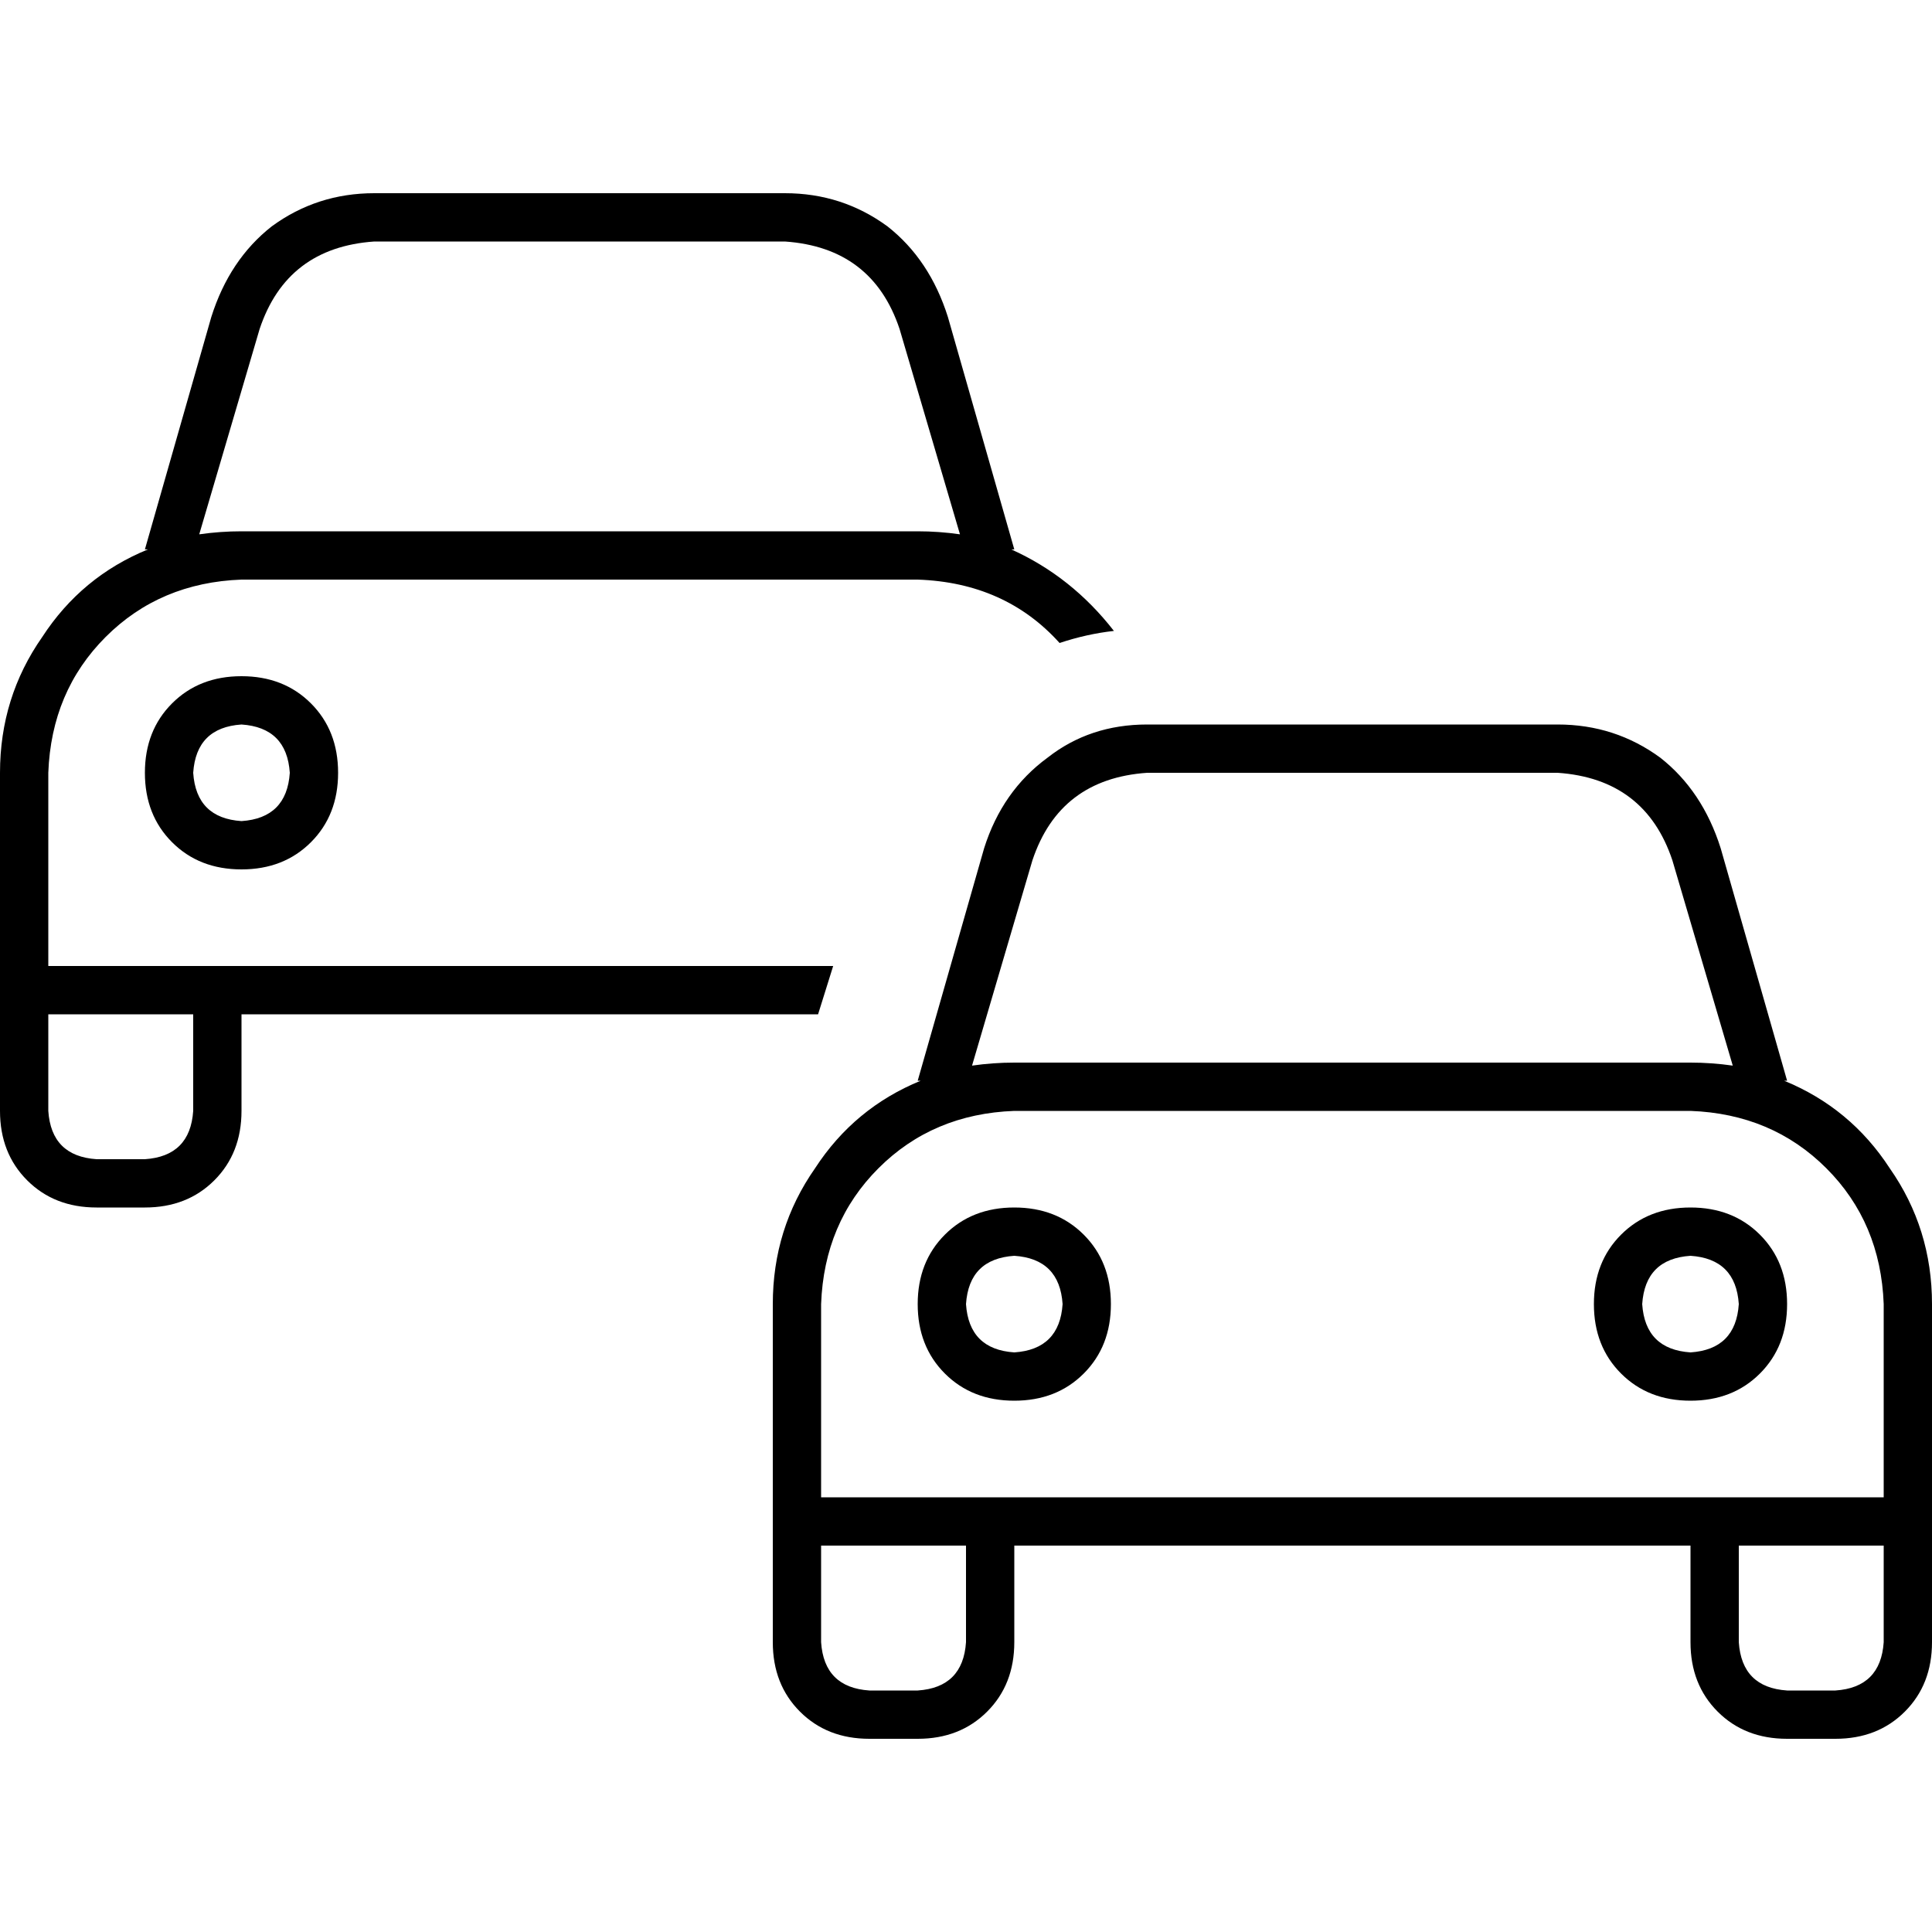 <svg xmlns="http://www.w3.org/2000/svg" viewBox="0 0 512 512">
  <path d="M 99.2 64 L 208 64 Q 231.2 65.6 238.4 87.2 L 254.4 141.6 Q 248.8 140.8 243.2 140.8 L 64 140.8 Q 58.4 140.8 52.8 141.6 L 68.8 87.2 Q 76 65.6 99.2 64 L 99.2 64 Z M 38.4 145.6 L 39.2 145.6 Q 21.6 152.8 11.2 168.8 Q 0 184.8 0 204.8 L 0 256 L 0 268.8 L 0 294.4 Q 0 305.6 7.2 312.8 Q 14.4 320 25.6 320 L 38.4 320 Q 49.6 320 56.8 312.8 Q 64 305.6 64 294.4 L 64 268.8 L 216.8 268.8 L 220.8 256 L 64 256 L 51.2 256 L 12.8 256 L 12.8 204.8 Q 13.6 183.2 28 168.8 Q 42.4 154.4 64 153.6 L 243.2 153.6 Q 266.4 154.4 280.8 170.4 Q 288 168 295.2 167.2 Q 284 152.8 268 145.6 L 268.8 145.6 L 251.2 84 Q 246.4 68.8 235.2 60 Q 223.2 51.2 208 51.2 L 99.2 51.2 Q 84 51.2 72 60 Q 60.8 68.8 56 84 L 38.4 145.6 L 38.4 145.6 Z M 12.8 268.8 L 51.2 268.8 L 51.2 294.4 Q 50.4 306.4 38.4 307.2 L 25.6 307.2 Q 13.6 306.4 12.8 294.4 L 12.8 268.8 L 12.8 268.8 Z M 76.8 204.8 Q 76 216.8 64 217.6 Q 52 216.8 51.2 204.8 Q 52 192.8 64 192 Q 76 192.8 76.8 204.8 L 76.8 204.8 Z M 64 179.2 Q 52.8 179.2 45.6 186.4 L 45.6 186.4 Q 38.4 193.6 38.4 204.8 Q 38.4 216 45.6 223.2 Q 52.8 230.4 64 230.4 Q 75.2 230.4 82.4 223.2 Q 89.6 216 89.6 204.8 Q 89.6 193.6 82.4 186.4 Q 75.2 179.2 64 179.2 L 64 179.2 Z M 273.6 228 L 257.6 282.4 Q 263.2 281.6 268.8 281.6 L 448 281.6 Q 453.6 281.6 459.2 282.4 L 443.2 228 Q 436 206.4 412.8 204.8 L 304 204.8 Q 280.8 206.4 273.6 228 L 273.6 228 Z M 244 286.4 L 243.2 286.4 L 260.8 224.8 Q 265.6 209.6 277.6 200.8 Q 288.8 192 304 192 L 412.8 192 Q 428 192 440 200.8 Q 451.2 209.6 456 224.8 L 473.6 286.4 L 472.8 286.4 Q 490.4 293.6 500.8 309.6 Q 512 325.6 512 345.6 L 512 396.8 L 512 409.6 L 512 435.2 Q 512 446.4 504.8 453.6 Q 497.6 460.8 486.4 460.8 L 473.6 460.8 Q 462.4 460.8 455.2 453.6 Q 448 446.4 448 435.2 L 448 409.6 L 268.8 409.6 L 268.8 435.2 Q 268.8 446.4 261.6 453.6 Q 254.4 460.8 243.2 460.8 L 230.4 460.8 Q 219.2 460.8 212 453.6 Q 204.8 446.4 204.8 435.2 L 204.8 409.6 L 204.8 396.8 L 204.8 345.6 Q 204.8 325.6 216 309.6 Q 226.4 293.6 244 286.4 L 244 286.4 Z M 448 396.8 L 460.8 396.8 L 499.2 396.8 L 499.2 345.6 Q 498.4 324 484 309.6 Q 469.6 295.2 448 294.4 L 268.8 294.4 Q 247.2 295.2 232.8 309.6 Q 218.4 324 217.6 345.6 L 217.6 396.8 L 256 396.8 L 268.8 396.8 L 448 396.8 L 448 396.8 Z M 460.8 409.6 L 460.8 435.2 Q 461.6 447.2 473.6 448 L 486.4 448 Q 498.4 447.2 499.2 435.2 L 499.2 409.6 L 460.8 409.6 L 460.8 409.6 Z M 217.6 409.6 L 217.6 435.2 Q 218.4 447.2 230.4 448 L 243.2 448 Q 255.2 447.2 256 435.2 L 256 409.6 L 217.6 409.6 L 217.6 409.6 Z M 268.8 332.8 Q 256.8 333.6 256 345.6 Q 256.8 357.6 268.8 358.4 Q 280.8 357.6 281.6 345.6 Q 280.8 333.6 268.8 332.8 L 268.8 332.8 Z M 294.4 345.6 Q 294.4 356.8 287.2 364 L 287.2 364 Q 280 371.2 268.8 371.2 Q 257.6 371.2 250.4 364 Q 243.2 356.8 243.2 345.6 Q 243.2 334.4 250.4 327.2 Q 257.6 320 268.8 320 Q 280 320 287.2 327.2 Q 294.4 334.4 294.4 345.6 L 294.4 345.6 Z M 435.2 345.6 Q 436 357.6 448 358.4 Q 460 357.6 460.8 345.6 Q 460 333.6 448 332.8 Q 436 333.6 435.2 345.6 L 435.2 345.6 Z M 448 371.2 Q 436.8 371.2 429.6 364 L 429.6 364 Q 422.4 356.8 422.4 345.6 Q 422.4 334.4 429.6 327.2 Q 436.8 320 448 320 Q 459.2 320 466.4 327.2 Q 473.6 334.4 473.6 345.6 Q 473.6 356.8 466.4 364 Q 459.2 371.2 448 371.2 L 448 371.2 Z" />
</svg>